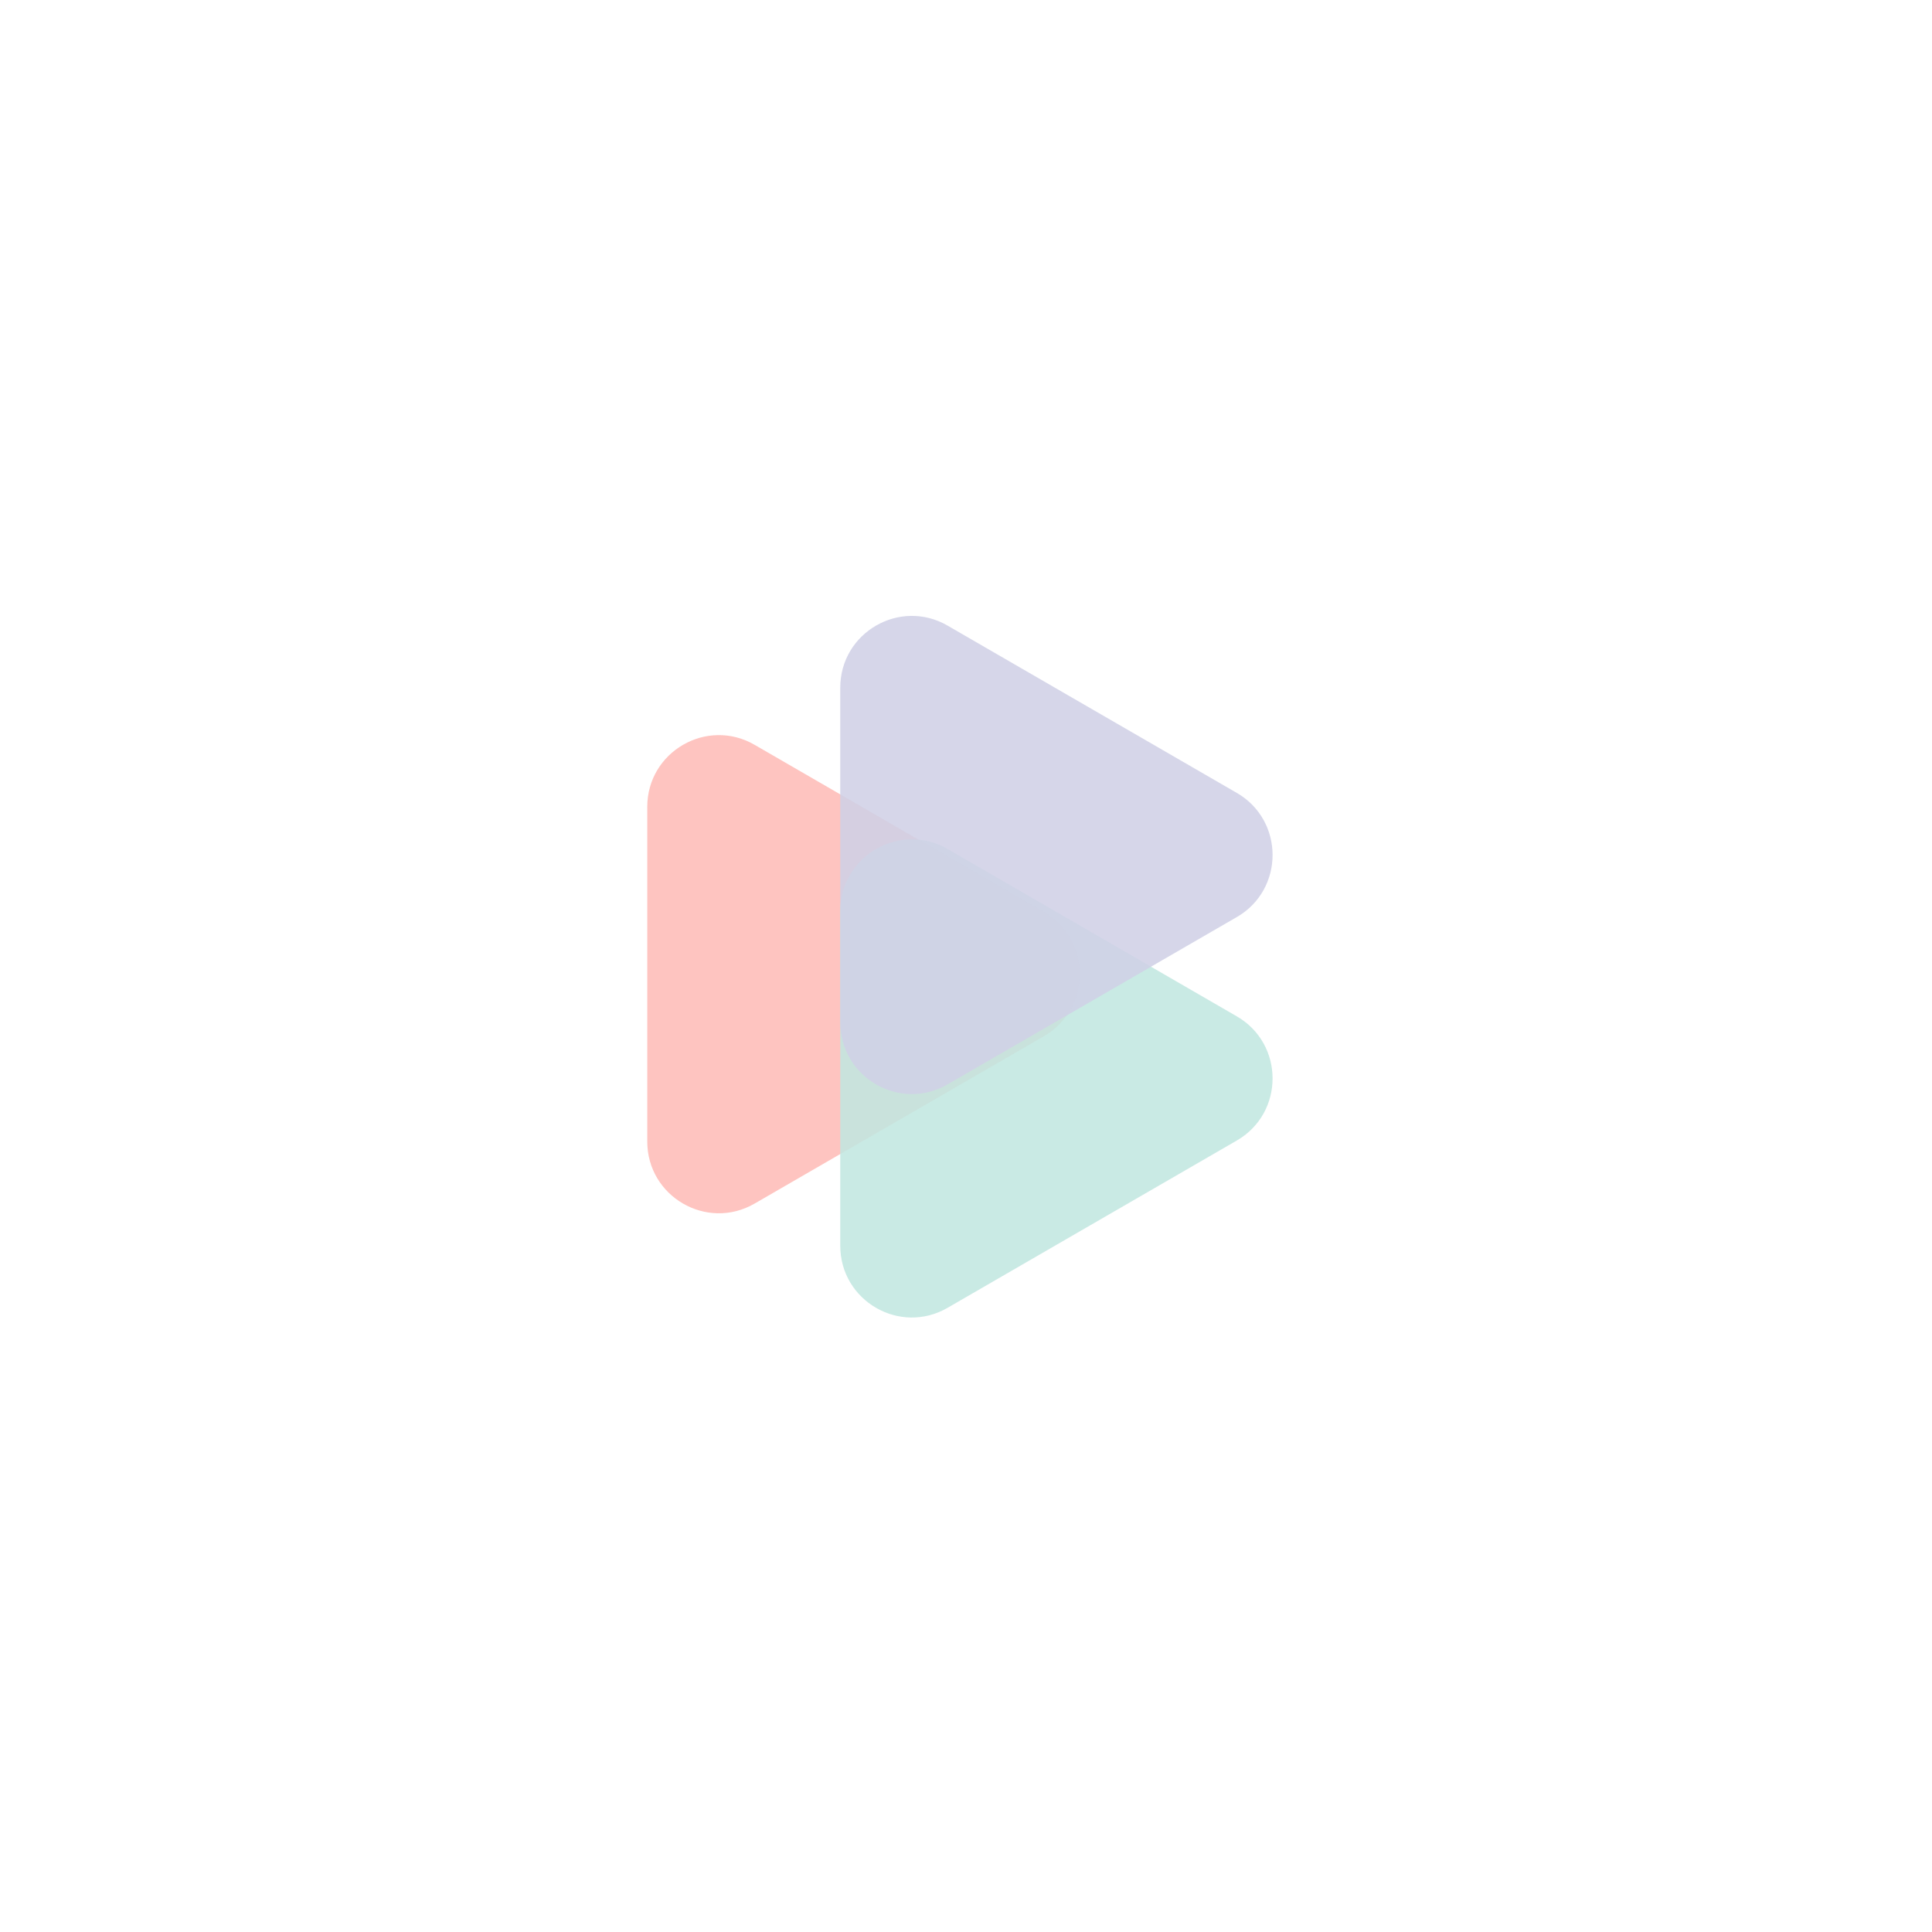 <svg xmlns="http://www.w3.org/2000/svg" xmlns:xlink="http://www.w3.org/1999/xlink" width="500" zoomAndPan="magnify" viewBox="0 0 375 375" height="500" preserveAspectRatio="xMidYMid meet" version="1.0"><defs><filter x="0%" y="0%" width="100%" height="100%" id="32cbeb770d"><feColorMatrix values="0 0 0 0 1 0 0 0 0 1 0 0 0 0 1 0 0 0 1 0" color-interpolation-filters="sRGB"/></filter><mask id="7a2a9b0267"><g filter="url(#32cbeb770d)"><rect x="-37.5" width="450" fill="#000000" y="-37.5" height="450" fill-opacity="0.447"/></g></mask><clipPath id="4dfca3842b"><path d="M 0.613 23 L 85 23 L 85 117 L 0.613 117 Z M 0.613 23 " clip-rule="nonzero"/></clipPath><clipPath id="5a88216242"><path d="M 37 43 L 122.199 43 L 122.199 136.84 L 37 136.84 Z M 37 43 " clip-rule="nonzero"/></clipPath><mask id="a0aa8c5dde"><g filter="url(#32cbeb770d)"><rect x="-207.5" width="540" fill="#000000" y="-201.5" height="540" fill-opacity="0.878"/></g></mask><clipPath id="c26e9cd9ae"><path d="M 1.07 0.719 L 85.199 0.719 L 85.199 93.84 L 1.07 93.84 Z M 1.07 0.719 " clip-rule="nonzero"/></clipPath><clipPath id="9ced3f0b21"><rect x="0" width="86" y="0" height="94"/></clipPath><clipPath id="96664b312e"><path d="M 37 0.52 L 122.199 0.52 L 122.199 94 L 37 94 Z M 37 0.52 " clip-rule="nonzero"/></clipPath><mask id="e6f085f220"><g filter="url(#32cbeb770d)"><rect x="-207.5" width="540" fill="#000000" y="-201.5" height="540" fill-opacity="0.878"/></g></mask><clipPath id="5ca8296638"><path d="M 1.07 0.52 L 85.199 0.52 L 85.199 93.398 L 1.07 93.398 Z M 1.07 0.52 " clip-rule="nonzero"/></clipPath><clipPath id="9209cd509c"><rect x="0" width="86" y="0" height="94"/></clipPath><clipPath id="94b8e55c3a"><rect x="0" width="123" y="0" height="137"/></clipPath></defs><rect x="-37.5" width="450" fill="#ffffff" y="-37.5" height="450" fill-opacity="1"/><rect x="-37.5" width="450" fill="#ffffff" y="-37.5" height="450" fill-opacity="1"/><rect x="-37.5" width="450" fill="#ffffff" y="-37.5" height="450" fill-opacity="1"/><g mask="url(#7a2a9b0267)"><g transform="matrix(1, 0, 0, 1, 125, 119)"><g clip-path="url(#94b8e55c3a)"><g clip-path="url(#4dfca3842b)"><path fill="#fc7b71" d="M 77.602 82.145 L 21.469 114.613 C 12.207 119.969 0.633 113.273 0.633 102.562 L 0.633 37.621 C 0.633 26.906 12.207 20.211 21.469 25.57 L 77.602 58.039 C 86.863 63.395 86.863 76.785 77.602 82.145 Z M 77.602 82.145 " fill-opacity="1" fill-rule="nonzero"/></g><g clip-path="url(#5a88216242)"><g mask="url(#a0aa8c5dde)"><g transform="matrix(1, 0, 0, 1, 37, 43)"><g clip-path="url(#9ced3f0b21)"><g clip-path="url(#c26e9cd9ae)"><path fill="#76c8ba" d="M 78.062 59.375 L 21.926 91.844 C 12.664 97.203 1.094 90.508 1.094 79.793 L 1.094 14.852 C 1.094 4.141 12.668 -2.555 21.926 2.801 L 78.062 35.273 C 87.32 40.629 87.32 54.02 78.062 59.375 Z M 78.062 59.375 " fill-opacity="1" fill-rule="nonzero"/></g></g></g></g></g><g clip-path="url(#96664b312e)"><g mask="url(#e6f085f220)"><g transform="matrix(1, 0, 0, 1, 37, 0)"><g clip-path="url(#9209cd509c)"><g clip-path="url(#5ca8296638)"><path fill="#9597c7" d="M 78.062 59.004 L 21.926 91.477 C 12.664 96.832 1.094 90.137 1.094 79.426 L 1.094 14.48 C 1.094 3.77 12.668 -2.926 21.926 2.43 L 78.062 34.902 C 87.32 40.258 87.32 53.648 78.062 59.004 Z M 78.062 59.004 " fill-opacity="1" fill-rule="nonzero"/></g></g></g></g></g></g></g></g></svg>